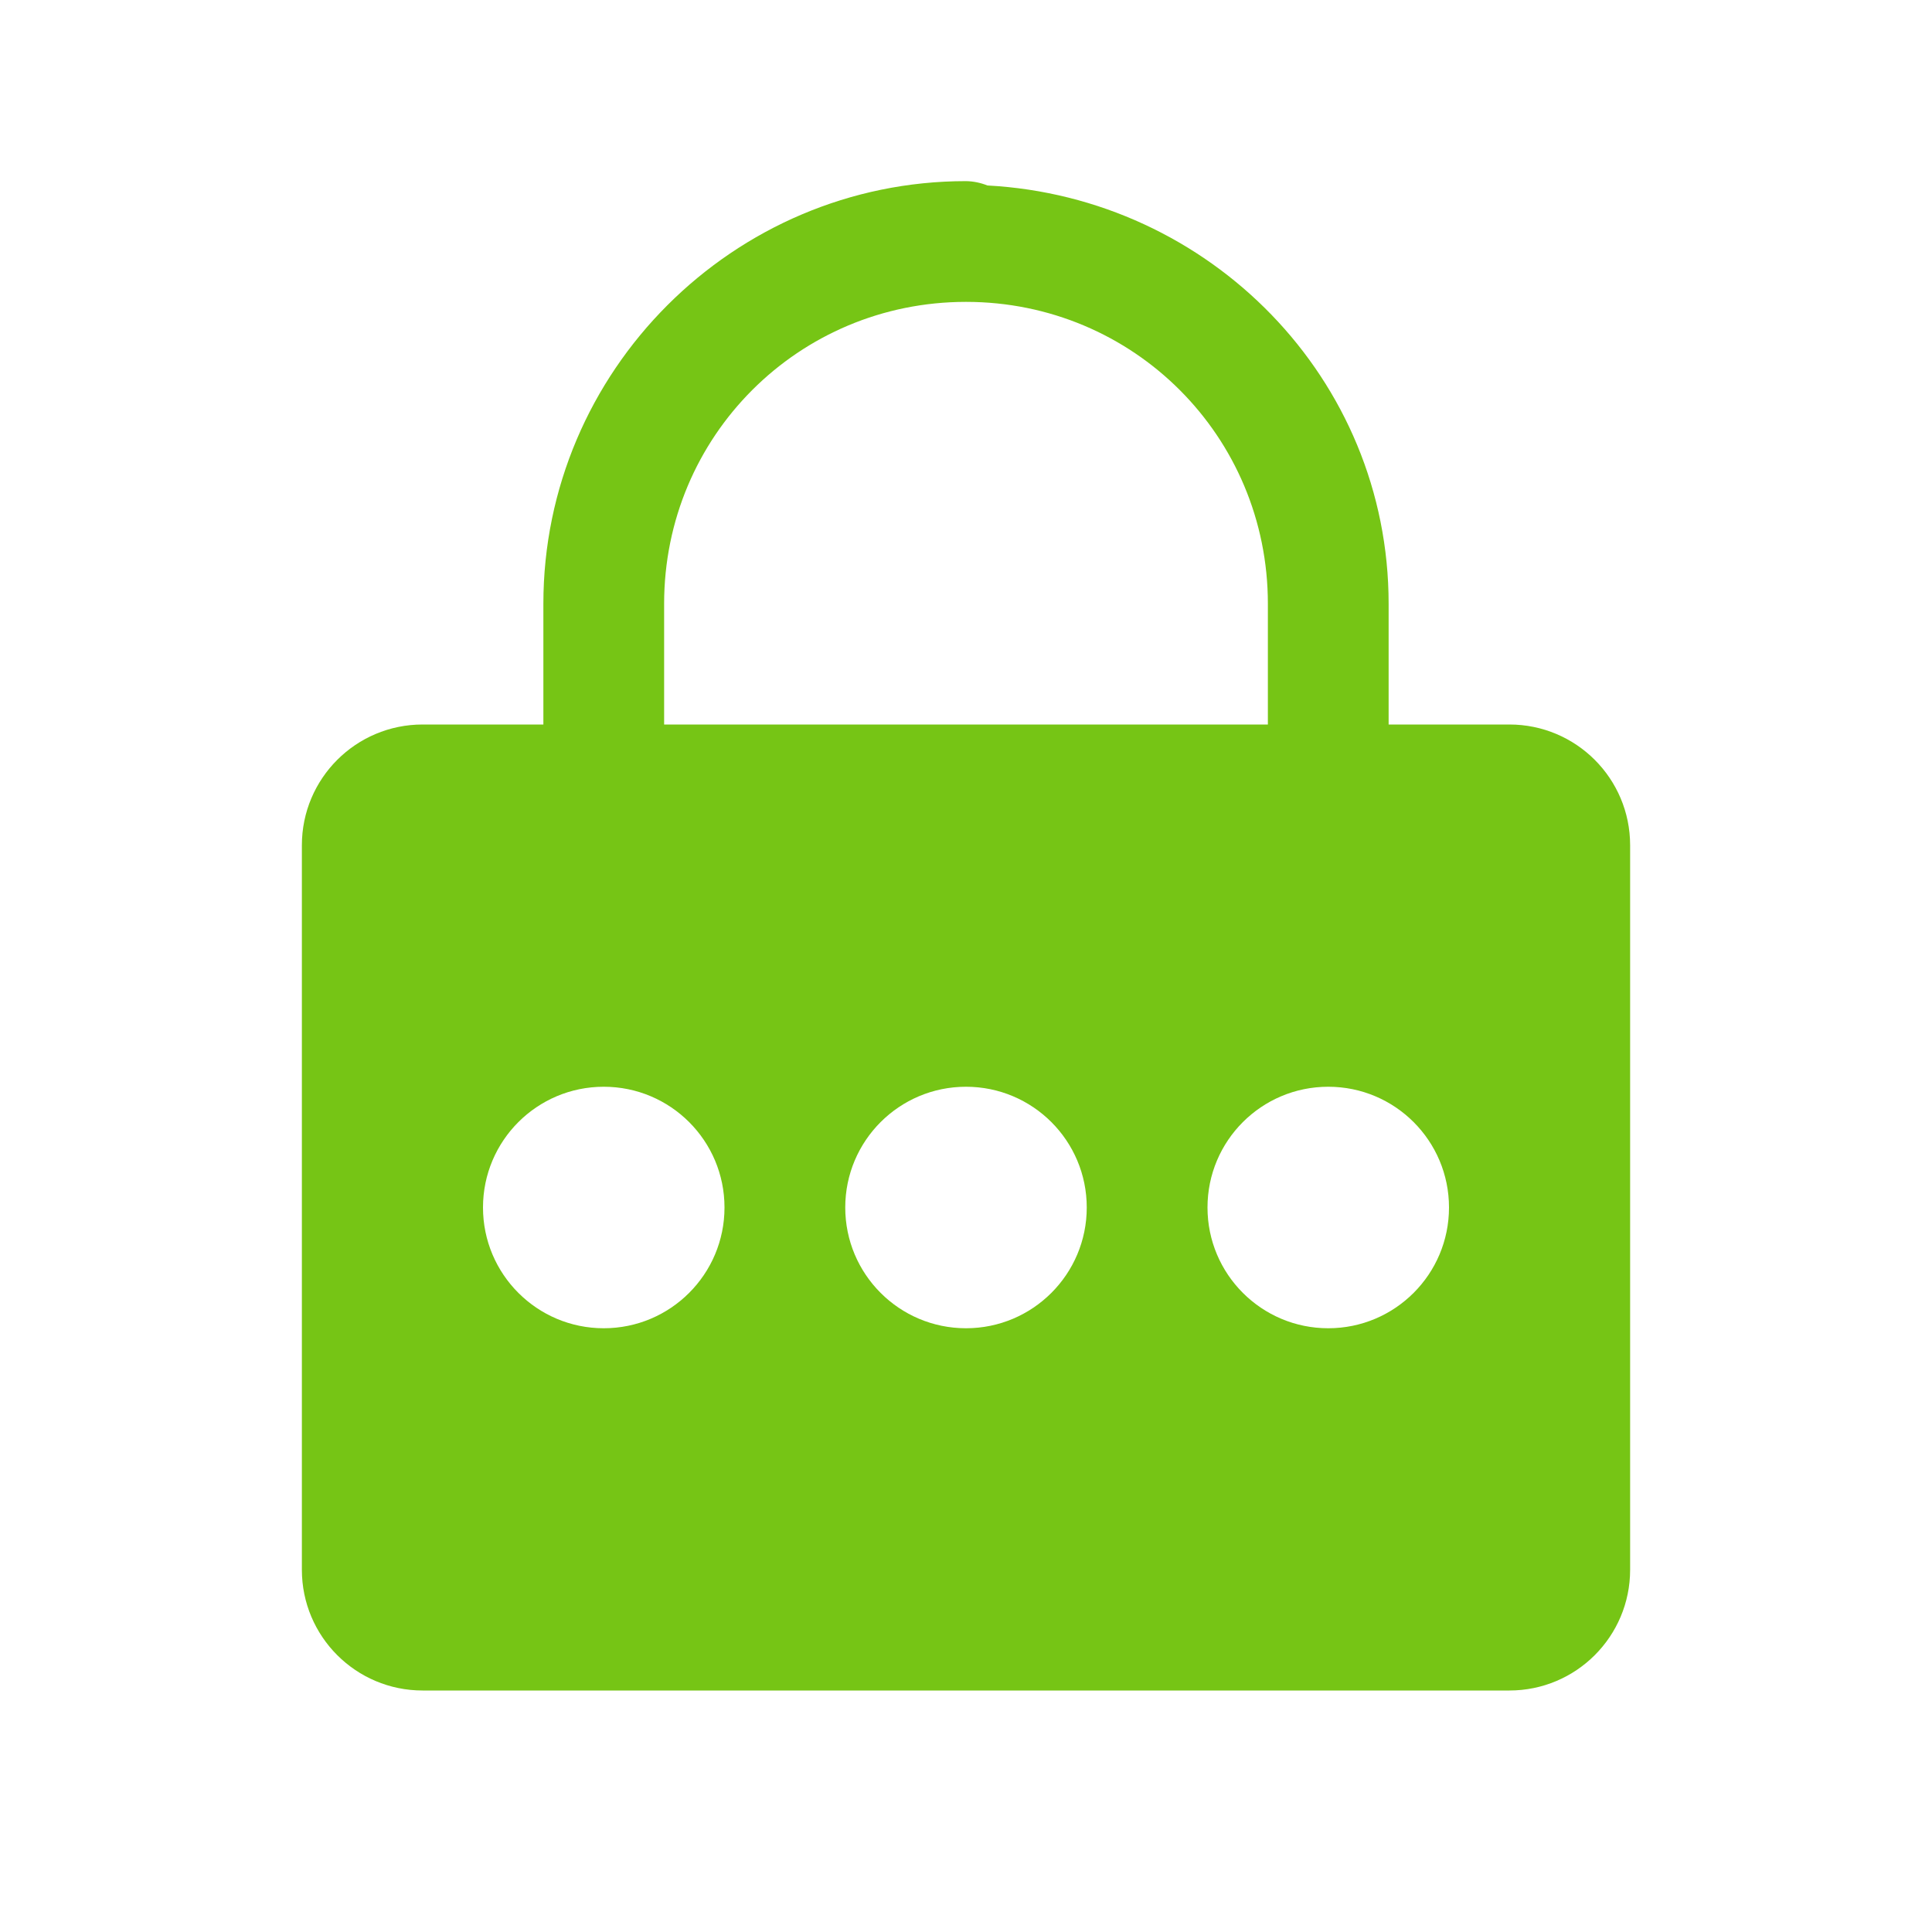 <?xml version="1.0" encoding="UTF-8"?>
<svg width="32px" height="32px" viewBox="0 0 32 32" version="1.1" xmlns="http://www.w3.org/2000/svg" xmlns:xlink="http://www.w3.org/1999/xlink">
    <!-- Generator: Sketch 48.2 (47327) - http://www.bohemiancoding.com/sketch -->
    <title>lock-icon-1</title>
    <desc>Created with Sketch.</desc>
    <defs></defs>
    <g id="Assets" stroke="none" stroke-width="1" fill="none" fill-rule="evenodd">
        <g id="lock-icon" fill="#76C515" fill-rule="nonzero">
            <path d="M16,3 C12.146,3 9,6.146 9,10 L9,12 L7,12 C5.895,12 5,12.895 5,14 L5,26 C5,27.105 5.895,28 7,28 L25,28 C26.105,28 27,27.105 27,26 L27,14 C27,12.895 26.105,12 25,12 L23,12 L23,10 C23,6.272 20.037,3.269 16.355,3.072 C16.242,3.027 16.122,3.002 16,3 Z M16,5 C18.774,5 21,7.226 21,10 L21,12 L11,12 L11,10 C11,7.226 13.226,5 16,5 Z M10,18 C11.105,18 12,18.895 12,20 C12,21.104 11.105,22 10,22 C8.895,22 8,21.104 8,20 C8,18.895 8.895,18 10,18 Z M16,18 C17.105,18 18,18.895 18,20 C18,21.104 17.105,22 16,22 C14.895,22 14,21.104 14,20 C14,18.895 14.895,18 16,18 Z M22,18 C23.105,18 24,18.895 24,20 C24,21.104 23.105,22 22,22 C20.895,22 20,21.104 20,20 C20,18.895 20.895,18 22,18 Z" id="icon"></path>
        </g>
    </g>
</svg>